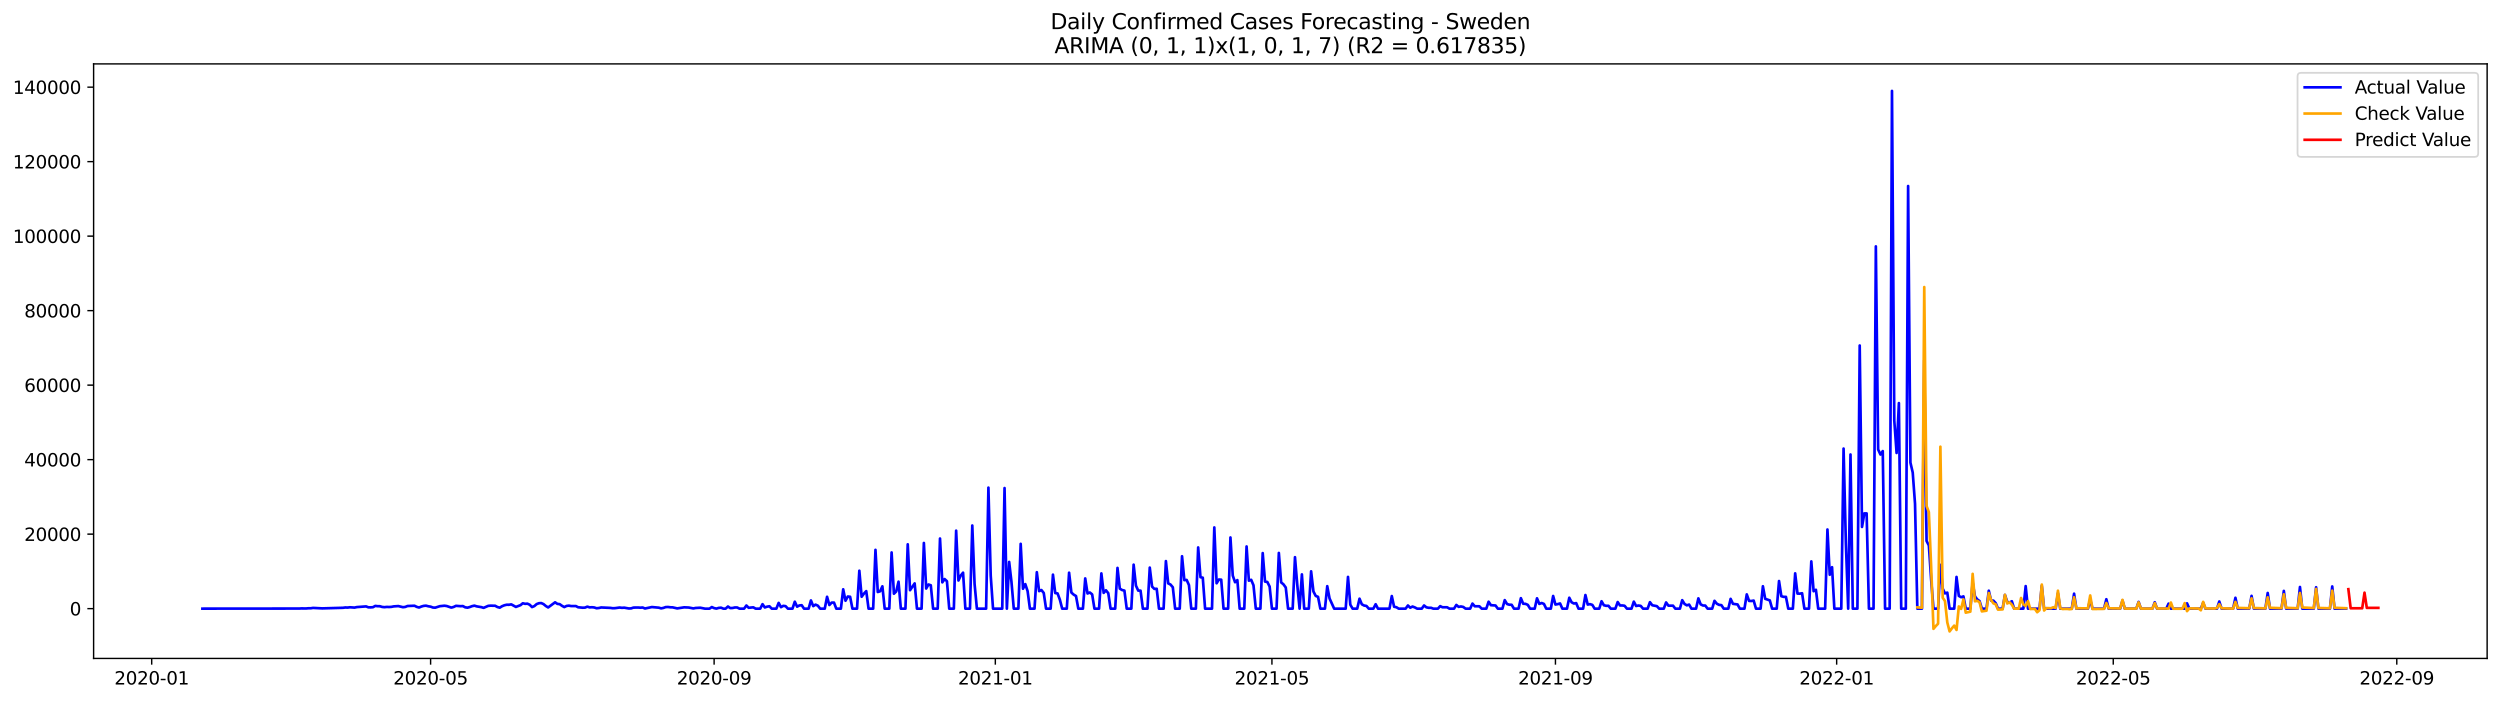 <?xml version="1.0" encoding="utf-8" standalone="no"?>
<!DOCTYPE svg PUBLIC "-//W3C//DTD SVG 1.1//EN"
  "http://www.w3.org/Graphics/SVG/1.1/DTD/svg11.dtd">
<svg xmlns:xlink="http://www.w3.org/1999/xlink" width="1398.775pt" height="392.274pt" viewBox="0 0 1398.775 392.274" xmlns="http://www.w3.org/2000/svg" version="1.1">
 <defs>
  <style type="text/css">*{stroke-linejoin: round; stroke-linecap: butt}</style>
 </defs>
 <g id="figure_1">
  <g id="patch_1">
   <path d="M 0 392.274 
L 1398.775 392.274 
L 1398.775 0 
L 0 0 
z
" style="fill: #ffffff"/>
  </g>
  <g id="axes_1">
   <g id="patch_2">
    <path d="M 52.375 368.396 
L 1391.575 368.396 
L 1391.575 35.755 
L 52.375 35.755 
z
" style="fill: #ffffff"/>
   </g>
   <g id="matplotlib.axis_1">
    <g id="xtick_1">
     <g id="line2d_1">
      <defs>
       <path id="m57ea524bf4" d="M 0 0 
L 0 3.5 
" style="stroke: #000000; stroke-width: 0.8"/>
      </defs>
      <g>
       <use xlink:href="#m57ea524bf4" x="84.875" y="368.396" style="stroke: #000000; stroke-width: 0.8"/>
      </g>
     </g>
     <g id="text_1">
      <!-- 2020-01 -->
      <g transform="translate(63.983 382.994)scale(0.1 -0.1)">
       <defs>
        <path id="DejaVuSans-32" d="M 1228 531 
L 3431 531 
L 3431 0 
L 469 0 
L 469 531 
Q 828 903 1448 1529 
Q 2069 2156 2228 2338 
Q 2531 2678 2651 2914 
Q 2772 3150 2772 3378 
Q 2772 3750 2511 3984 
Q 2250 4219 1831 4219 
Q 1534 4219 1204 4116 
Q 875 4013 500 3803 
L 500 4441 
Q 881 4594 1212 4672 
Q 1544 4750 1819 4750 
Q 2544 4750 2975 4387 
Q 3406 4025 3406 3419 
Q 3406 3131 3298 2873 
Q 3191 2616 2906 2266 
Q 2828 2175 2409 1742 
Q 1991 1309 1228 531 
z
" transform="scale(0.016)"/>
        <path id="DejaVuSans-30" d="M 2034 4250 
Q 1547 4250 1301 3770 
Q 1056 3291 1056 2328 
Q 1056 1369 1301 889 
Q 1547 409 2034 409 
Q 2525 409 2770 889 
Q 3016 1369 3016 2328 
Q 3016 3291 2770 3770 
Q 2525 4250 2034 4250 
z
M 2034 4750 
Q 2819 4750 3233 4129 
Q 3647 3509 3647 2328 
Q 3647 1150 3233 529 
Q 2819 -91 2034 -91 
Q 1250 -91 836 529 
Q 422 1150 422 2328 
Q 422 3509 836 4129 
Q 1250 4750 2034 4750 
z
" transform="scale(0.016)"/>
        <path id="DejaVuSans-2d" d="M 313 2009 
L 1997 2009 
L 1997 1497 
L 313 1497 
L 313 2009 
z
" transform="scale(0.016)"/>
        <path id="DejaVuSans-31" d="M 794 531 
L 1825 531 
L 1825 4091 
L 703 3866 
L 703 4441 
L 1819 4666 
L 2450 4666 
L 2450 531 
L 3481 531 
L 3481 0 
L 794 0 
L 794 531 
z
" transform="scale(0.016)"/>
       </defs>
       <use xlink:href="#DejaVuSans-32"/>
       <use xlink:href="#DejaVuSans-30" x="63.623"/>
       <use xlink:href="#DejaVuSans-32" x="127.246"/>
       <use xlink:href="#DejaVuSans-30" x="190.869"/>
       <use xlink:href="#DejaVuSans-2d" x="254.492"/>
       <use xlink:href="#DejaVuSans-30" x="290.576"/>
       <use xlink:href="#DejaVuSans-31" x="354.199"/>
      </g>
     </g>
    </g>
    <g id="xtick_2">
     <g id="line2d_2">
      <g>
       <use xlink:href="#m57ea524bf4" x="240.926" y="368.396" style="stroke: #000000; stroke-width: 0.8"/>
      </g>
     </g>
     <g id="text_2">
      <!-- 2020-05 -->
      <g transform="translate(220.034 382.994)scale(0.1 -0.1)">
       <defs>
        <path id="DejaVuSans-35" d="M 691 4666 
L 3169 4666 
L 3169 4134 
L 1269 4134 
L 1269 2991 
Q 1406 3038 1543 3061 
Q 1681 3084 1819 3084 
Q 2600 3084 3056 2656 
Q 3513 2228 3513 1497 
Q 3513 744 3044 326 
Q 2575 -91 1722 -91 
Q 1428 -91 1123 -41 
Q 819 9 494 109 
L 494 744 
Q 775 591 1075 516 
Q 1375 441 1709 441 
Q 2250 441 2565 725 
Q 2881 1009 2881 1497 
Q 2881 1984 2565 2268 
Q 2250 2553 1709 2553 
Q 1456 2553 1204 2497 
Q 953 2441 691 2322 
L 691 4666 
z
" transform="scale(0.016)"/>
       </defs>
       <use xlink:href="#DejaVuSans-32"/>
       <use xlink:href="#DejaVuSans-30" x="63.623"/>
       <use xlink:href="#DejaVuSans-32" x="127.246"/>
       <use xlink:href="#DejaVuSans-30" x="190.869"/>
       <use xlink:href="#DejaVuSans-2d" x="254.492"/>
       <use xlink:href="#DejaVuSans-30" x="290.576"/>
       <use xlink:href="#DejaVuSans-35" x="354.199"/>
      </g>
     </g>
    </g>
    <g id="xtick_3">
     <g id="line2d_3">
      <g>
       <use xlink:href="#m57ea524bf4" x="399.556" y="368.396" style="stroke: #000000; stroke-width: 0.8"/>
      </g>
     </g>
     <g id="text_3">
      <!-- 2020-09 -->
      <g transform="translate(378.664 382.994)scale(0.1 -0.1)">
       <defs>
        <path id="DejaVuSans-39" d="M 703 97 
L 703 672 
Q 941 559 1184 500 
Q 1428 441 1663 441 
Q 2288 441 2617 861 
Q 2947 1281 2994 2138 
Q 2813 1869 2534 1725 
Q 2256 1581 1919 1581 
Q 1219 1581 811 2004 
Q 403 2428 403 3163 
Q 403 3881 828 4315 
Q 1253 4750 1959 4750 
Q 2769 4750 3195 4129 
Q 3622 3509 3622 2328 
Q 3622 1225 3098 567 
Q 2575 -91 1691 -91 
Q 1453 -91 1209 -44 
Q 966 3 703 97 
z
M 1959 2075 
Q 2384 2075 2632 2365 
Q 2881 2656 2881 3163 
Q 2881 3666 2632 3958 
Q 2384 4250 1959 4250 
Q 1534 4250 1286 3958 
Q 1038 3666 1038 3163 
Q 1038 2656 1286 2365 
Q 1534 2075 1959 2075 
z
" transform="scale(0.016)"/>
       </defs>
       <use xlink:href="#DejaVuSans-32"/>
       <use xlink:href="#DejaVuSans-30" x="63.623"/>
       <use xlink:href="#DejaVuSans-32" x="127.246"/>
       <use xlink:href="#DejaVuSans-30" x="190.869"/>
       <use xlink:href="#DejaVuSans-2d" x="254.492"/>
       <use xlink:href="#DejaVuSans-30" x="290.576"/>
       <use xlink:href="#DejaVuSans-39" x="354.199"/>
      </g>
     </g>
    </g>
    <g id="xtick_4">
     <g id="line2d_4">
      <g>
       <use xlink:href="#m57ea524bf4" x="556.896" y="368.396" style="stroke: #000000; stroke-width: 0.8"/>
      </g>
     </g>
     <g id="text_4">
      <!-- 2021-01 -->
      <g transform="translate(536.005 382.994)scale(0.1 -0.1)">
       <use xlink:href="#DejaVuSans-32"/>
       <use xlink:href="#DejaVuSans-30" x="63.623"/>
       <use xlink:href="#DejaVuSans-32" x="127.246"/>
       <use xlink:href="#DejaVuSans-31" x="190.869"/>
       <use xlink:href="#DejaVuSans-2d" x="254.492"/>
       <use xlink:href="#DejaVuSans-30" x="290.576"/>
       <use xlink:href="#DejaVuSans-31" x="354.199"/>
      </g>
     </g>
    </g>
    <g id="xtick_5">
     <g id="line2d_5">
      <g>
       <use xlink:href="#m57ea524bf4" x="711.658" y="368.396" style="stroke: #000000; stroke-width: 0.8"/>
      </g>
     </g>
     <g id="text_5">
      <!-- 2021-05 -->
      <g transform="translate(690.766 382.994)scale(0.1 -0.1)">
       <use xlink:href="#DejaVuSans-32"/>
       <use xlink:href="#DejaVuSans-30" x="63.623"/>
       <use xlink:href="#DejaVuSans-32" x="127.246"/>
       <use xlink:href="#DejaVuSans-31" x="190.869"/>
       <use xlink:href="#DejaVuSans-2d" x="254.492"/>
       <use xlink:href="#DejaVuSans-30" x="290.576"/>
       <use xlink:href="#DejaVuSans-35" x="354.199"/>
      </g>
     </g>
    </g>
    <g id="xtick_6">
     <g id="line2d_6">
      <g>
       <use xlink:href="#m57ea524bf4" x="870.288" y="368.396" style="stroke: #000000; stroke-width: 0.8"/>
      </g>
     </g>
     <g id="text_6">
      <!-- 2021-09 -->
      <g transform="translate(849.396 382.994)scale(0.1 -0.1)">
       <use xlink:href="#DejaVuSans-32"/>
       <use xlink:href="#DejaVuSans-30" x="63.623"/>
       <use xlink:href="#DejaVuSans-32" x="127.246"/>
       <use xlink:href="#DejaVuSans-31" x="190.869"/>
       <use xlink:href="#DejaVuSans-2d" x="254.492"/>
       <use xlink:href="#DejaVuSans-30" x="290.576"/>
       <use xlink:href="#DejaVuSans-39" x="354.199"/>
      </g>
     </g>
    </g>
    <g id="xtick_7">
     <g id="line2d_7">
      <g>
       <use xlink:href="#m57ea524bf4" x="1027.628" y="368.396" style="stroke: #000000; stroke-width: 0.8"/>
      </g>
     </g>
     <g id="text_7">
      <!-- 2022-01 -->
      <g transform="translate(1006.737 382.994)scale(0.1 -0.1)">
       <use xlink:href="#DejaVuSans-32"/>
       <use xlink:href="#DejaVuSans-30" x="63.623"/>
       <use xlink:href="#DejaVuSans-32" x="127.246"/>
       <use xlink:href="#DejaVuSans-32" x="190.869"/>
       <use xlink:href="#DejaVuSans-2d" x="254.492"/>
       <use xlink:href="#DejaVuSans-30" x="290.576"/>
       <use xlink:href="#DejaVuSans-31" x="354.199"/>
      </g>
     </g>
    </g>
    <g id="xtick_8">
     <g id="line2d_8">
      <g>
       <use xlink:href="#m57ea524bf4" x="1182.389" y="368.396" style="stroke: #000000; stroke-width: 0.8"/>
      </g>
     </g>
     <g id="text_8">
      <!-- 2022-05 -->
      <g transform="translate(1161.498 382.994)scale(0.1 -0.1)">
       <use xlink:href="#DejaVuSans-32"/>
       <use xlink:href="#DejaVuSans-30" x="63.623"/>
       <use xlink:href="#DejaVuSans-32" x="127.246"/>
       <use xlink:href="#DejaVuSans-32" x="190.869"/>
       <use xlink:href="#DejaVuSans-2d" x="254.492"/>
       <use xlink:href="#DejaVuSans-30" x="290.576"/>
       <use xlink:href="#DejaVuSans-35" x="354.199"/>
      </g>
     </g>
    </g>
    <g id="xtick_9">
     <g id="line2d_9">
      <g>
       <use xlink:href="#m57ea524bf4" x="1341.02" y="368.396" style="stroke: #000000; stroke-width: 0.8"/>
      </g>
     </g>
     <g id="text_9">
      <!-- 2022-09 -->
      <g transform="translate(1320.128 382.994)scale(0.1 -0.1)">
       <use xlink:href="#DejaVuSans-32"/>
       <use xlink:href="#DejaVuSans-30" x="63.623"/>
       <use xlink:href="#DejaVuSans-32" x="127.246"/>
       <use xlink:href="#DejaVuSans-32" x="190.869"/>
       <use xlink:href="#DejaVuSans-2d" x="254.492"/>
       <use xlink:href="#DejaVuSans-30" x="290.576"/>
       <use xlink:href="#DejaVuSans-39" x="354.199"/>
      </g>
     </g>
    </g>
   </g>
   <g id="matplotlib.axis_2">
    <g id="ytick_1">
     <g id="line2d_10">
      <defs>
       <path id="m45026d3f38" d="M 0 0 
L -3.5 0 
" style="stroke: #000000; stroke-width: 0.8"/>
      </defs>
      <g>
       <use xlink:href="#m45026d3f38" x="52.375" y="340.541" style="stroke: #000000; stroke-width: 0.8"/>
      </g>
     </g>
     <g id="text_10">
      <!-- 0 -->
      <g transform="translate(39.013 344.34)scale(0.1 -0.1)">
       <use xlink:href="#DejaVuSans-30"/>
      </g>
     </g>
    </g>
    <g id="ytick_2">
     <g id="line2d_11">
      <g>
       <use xlink:href="#m45026d3f38" x="52.375" y="298.858" style="stroke: #000000; stroke-width: 0.8"/>
      </g>
     </g>
     <g id="text_11">
      <!-- 20000 -->
      <g transform="translate(13.562 302.657)scale(0.1 -0.1)">
       <use xlink:href="#DejaVuSans-32"/>
       <use xlink:href="#DejaVuSans-30" x="63.623"/>
       <use xlink:href="#DejaVuSans-30" x="127.246"/>
       <use xlink:href="#DejaVuSans-30" x="190.869"/>
       <use xlink:href="#DejaVuSans-30" x="254.492"/>
      </g>
     </g>
    </g>
    <g id="ytick_3">
     <g id="line2d_12">
      <g>
       <use xlink:href="#m45026d3f38" x="52.375" y="257.175" style="stroke: #000000; stroke-width: 0.8"/>
      </g>
     </g>
     <g id="text_12">
      <!-- 40000 -->
      <g transform="translate(13.562 260.974)scale(0.1 -0.1)">
       <defs>
        <path id="DejaVuSans-34" d="M 2419 4116 
L 825 1625 
L 2419 1625 
L 2419 4116 
z
M 2253 4666 
L 3047 4666 
L 3047 1625 
L 3713 1625 
L 3713 1100 
L 3047 1100 
L 3047 0 
L 2419 0 
L 2419 1100 
L 313 1100 
L 313 1709 
L 2253 4666 
z
" transform="scale(0.016)"/>
       </defs>
       <use xlink:href="#DejaVuSans-34"/>
       <use xlink:href="#DejaVuSans-30" x="63.623"/>
       <use xlink:href="#DejaVuSans-30" x="127.246"/>
       <use xlink:href="#DejaVuSans-30" x="190.869"/>
       <use xlink:href="#DejaVuSans-30" x="254.492"/>
      </g>
     </g>
    </g>
    <g id="ytick_4">
     <g id="line2d_13">
      <g>
       <use xlink:href="#m45026d3f38" x="52.375" y="215.492" style="stroke: #000000; stroke-width: 0.8"/>
      </g>
     </g>
     <g id="text_13">
      <!-- 60000 -->
      <g transform="translate(13.562 219.291)scale(0.1 -0.1)">
       <defs>
        <path id="DejaVuSans-36" d="M 2113 2584 
Q 1688 2584 1439 2293 
Q 1191 2003 1191 1497 
Q 1191 994 1439 701 
Q 1688 409 2113 409 
Q 2538 409 2786 701 
Q 3034 994 3034 1497 
Q 3034 2003 2786 2293 
Q 2538 2584 2113 2584 
z
M 3366 4563 
L 3366 3988 
Q 3128 4100 2886 4159 
Q 2644 4219 2406 4219 
Q 1781 4219 1451 3797 
Q 1122 3375 1075 2522 
Q 1259 2794 1537 2939 
Q 1816 3084 2150 3084 
Q 2853 3084 3261 2657 
Q 3669 2231 3669 1497 
Q 3669 778 3244 343 
Q 2819 -91 2113 -91 
Q 1303 -91 875 529 
Q 447 1150 447 2328 
Q 447 3434 972 4092 
Q 1497 4750 2381 4750 
Q 2619 4750 2861 4703 
Q 3103 4656 3366 4563 
z
" transform="scale(0.016)"/>
       </defs>
       <use xlink:href="#DejaVuSans-36"/>
       <use xlink:href="#DejaVuSans-30" x="63.623"/>
       <use xlink:href="#DejaVuSans-30" x="127.246"/>
       <use xlink:href="#DejaVuSans-30" x="190.869"/>
       <use xlink:href="#DejaVuSans-30" x="254.492"/>
      </g>
     </g>
    </g>
    <g id="ytick_5">
     <g id="line2d_14">
      <g>
       <use xlink:href="#m45026d3f38" x="52.375" y="173.809" style="stroke: #000000; stroke-width: 0.8"/>
      </g>
     </g>
     <g id="text_14">
      <!-- 80000 -->
      <g transform="translate(13.562 177.608)scale(0.1 -0.1)">
       <defs>
        <path id="DejaVuSans-38" d="M 2034 2216 
Q 1584 2216 1326 1975 
Q 1069 1734 1069 1313 
Q 1069 891 1326 650 
Q 1584 409 2034 409 
Q 2484 409 2743 651 
Q 3003 894 3003 1313 
Q 3003 1734 2745 1975 
Q 2488 2216 2034 2216 
z
M 1403 2484 
Q 997 2584 770 2862 
Q 544 3141 544 3541 
Q 544 4100 942 4425 
Q 1341 4750 2034 4750 
Q 2731 4750 3128 4425 
Q 3525 4100 3525 3541 
Q 3525 3141 3298 2862 
Q 3072 2584 2669 2484 
Q 3125 2378 3379 2068 
Q 3634 1759 3634 1313 
Q 3634 634 3220 271 
Q 2806 -91 2034 -91 
Q 1263 -91 848 271 
Q 434 634 434 1313 
Q 434 1759 690 2068 
Q 947 2378 1403 2484 
z
M 1172 3481 
Q 1172 3119 1398 2916 
Q 1625 2713 2034 2713 
Q 2441 2713 2670 2916 
Q 2900 3119 2900 3481 
Q 2900 3844 2670 4047 
Q 2441 4250 2034 4250 
Q 1625 4250 1398 4047 
Q 1172 3844 1172 3481 
z
" transform="scale(0.016)"/>
       </defs>
       <use xlink:href="#DejaVuSans-38"/>
       <use xlink:href="#DejaVuSans-30" x="63.623"/>
       <use xlink:href="#DejaVuSans-30" x="127.246"/>
       <use xlink:href="#DejaVuSans-30" x="190.869"/>
       <use xlink:href="#DejaVuSans-30" x="254.492"/>
      </g>
     </g>
    </g>
    <g id="ytick_6">
     <g id="line2d_15">
      <g>
       <use xlink:href="#m45026d3f38" x="52.375" y="132.126" style="stroke: #000000; stroke-width: 0.8"/>
      </g>
     </g>
     <g id="text_15">
      <!-- 100000 -->
      <g transform="translate(7.2 135.925)scale(0.1 -0.1)">
       <use xlink:href="#DejaVuSans-31"/>
       <use xlink:href="#DejaVuSans-30" x="63.623"/>
       <use xlink:href="#DejaVuSans-30" x="127.246"/>
       <use xlink:href="#DejaVuSans-30" x="190.869"/>
       <use xlink:href="#DejaVuSans-30" x="254.492"/>
       <use xlink:href="#DejaVuSans-30" x="318.115"/>
      </g>
     </g>
    </g>
    <g id="ytick_7">
     <g id="line2d_16">
      <g>
       <use xlink:href="#m45026d3f38" x="52.375" y="90.443" style="stroke: #000000; stroke-width: 0.8"/>
      </g>
     </g>
     <g id="text_16">
      <!-- 120000 -->
      <g transform="translate(7.2 94.242)scale(0.1 -0.1)">
       <use xlink:href="#DejaVuSans-31"/>
       <use xlink:href="#DejaVuSans-32" x="63.623"/>
       <use xlink:href="#DejaVuSans-30" x="127.246"/>
       <use xlink:href="#DejaVuSans-30" x="190.869"/>
       <use xlink:href="#DejaVuSans-30" x="254.492"/>
       <use xlink:href="#DejaVuSans-30" x="318.115"/>
      </g>
     </g>
    </g>
    <g id="ytick_8">
     <g id="line2d_17">
      <g>
       <use xlink:href="#m45026d3f38" x="52.375" y="48.76" style="stroke: #000000; stroke-width: 0.8"/>
      </g>
     </g>
     <g id="text_17">
      <!-- 140000 -->
      <g transform="translate(7.2 52.559)scale(0.1 -0.1)">
       <use xlink:href="#DejaVuSans-31"/>
       <use xlink:href="#DejaVuSans-34" x="63.623"/>
       <use xlink:href="#DejaVuSans-30" x="127.246"/>
       <use xlink:href="#DejaVuSans-30" x="190.869"/>
       <use xlink:href="#DejaVuSans-30" x="254.492"/>
       <use xlink:href="#DejaVuSans-30" x="318.115"/>
      </g>
     </g>
    </g>
   </g>
   <g id="line2d_18">
    <path d="M 113.248 340.541 
L 167.414 340.489 
L 168.704 340.418 
L 171.283 340.445 
L 172.573 340.33 
L 173.863 340.336 
L 175.152 340.132 
L 180.311 340.397 
L 191.918 340.061 
L 193.208 339.886 
L 194.497 339.945 
L 195.787 339.78 
L 198.366 339.957 
L 199.656 339.674 
L 204.815 339.288 
L 206.104 339.797 
L 207.394 339.832 
L 208.684 339.73 
L 209.973 339.003 
L 211.263 339.176 
L 212.553 339.196 
L 213.842 339.594 
L 215.132 339.717 
L 216.422 339.574 
L 217.712 339.63 
L 219.001 339.542 
L 220.291 339.282 
L 222.87 339.107 
L 225.45 339.732 
L 226.739 339.58 
L 228.029 339.067 
L 231.898 338.917 
L 233.188 339.555 
L 234.477 339.915 
L 235.767 339.367 
L 237.057 338.994 
L 238.346 338.878 
L 239.636 339.217 
L 240.926 339.432 
L 242.215 339.918 
L 243.505 339.997 
L 246.084 339.171 
L 248.664 338.9 
L 249.953 339.082 
L 252.533 339.961 
L 253.822 339.592 
L 255.112 338.969 
L 257.691 339.165 
L 258.981 339.107 
L 260.271 339.795 
L 261.561 340.001 
L 262.85 339.642 
L 264.14 339.151 
L 265.43 338.857 
L 266.719 339.269 
L 269.299 339.701 
L 270.588 340.103 
L 273.168 338.986 
L 274.457 338.873 
L 277.037 338.93 
L 278.326 339.64 
L 279.616 339.988 
L 280.906 339.19 
L 282.195 338.663 
L 283.485 338.361 
L 284.775 338.375 
L 286.064 338.152 
L 288.644 339.578 
L 291.223 338.59 
L 292.513 337.546 
L 293.802 337.844 
L 295.092 337.754 
L 296.382 338.369 
L 297.671 339.669 
L 298.961 339.115 
L 300.251 338.002 
L 301.54 337.504 
L 302.83 337.423 
L 304.12 338.013 
L 305.41 339.078 
L 306.699 339.872 
L 310.568 337.002 
L 311.858 337.871 
L 313.148 338.033 
L 314.437 338.957 
L 315.727 339.665 
L 317.017 339.025 
L 318.306 338.863 
L 319.596 339.115 
L 322.175 339.084 
L 323.465 339.77 
L 326.044 340.018 
L 327.334 339.961 
L 328.624 339.421 
L 329.913 339.842 
L 331.203 339.755 
L 332.493 339.886 
L 333.782 340.32 
L 335.072 340.186 
L 336.362 339.884 
L 341.52 340.124 
L 342.81 340.311 
L 344.1 340.268 
L 346.679 339.922 
L 347.969 340.082 
L 349.259 339.995 
L 351.838 340.453 
L 353.128 340.393 
L 354.417 339.951 
L 356.997 339.911 
L 358.286 340.003 
L 359.576 339.909 
L 360.866 340.461 
L 364.735 339.655 
L 368.604 339.999 
L 369.893 340.389 
L 371.183 340.132 
L 372.473 339.672 
L 373.762 339.615 
L 375.052 339.786 
L 376.342 339.824 
L 378.921 340.409 
L 382.79 339.809 
L 385.369 339.92 
L 387.949 340.422 
L 389.238 340.161 
L 391.818 340.028 
L 394.397 340.541 
L 396.977 340.541 
L 398.266 339.663 
L 399.556 340.245 
L 400.846 340.518 
L 402.135 340.13 
L 403.425 340.007 
L 404.715 340.541 
L 406.004 340.541 
L 407.294 339.346 
L 408.584 340.23 
L 409.873 340.18 
L 411.163 339.886 
L 412.453 339.892 
L 413.742 340.541 
L 416.322 340.541 
L 417.611 338.79 
L 418.901 340.061 
L 421.48 339.807 
L 422.77 340.541 
L 425.349 340.541 
L 426.639 338.042 
L 427.929 339.874 
L 429.218 339.43 
L 430.508 339.219 
L 431.798 340.541 
L 434.377 340.541 
L 435.667 337.325 
L 436.957 339.713 
L 438.246 338.973 
L 439.536 339.148 
L 440.826 340.541 
L 443.405 340.541 
L 444.695 336.66 
L 445.984 339.432 
L 447.274 338.759 
L 448.564 338.625 
L 449.853 340.541 
L 452.433 340.541 
L 453.722 335.949 
L 455.012 339.128 
L 456.302 338.3 
L 457.591 338.888 
L 458.881 340.541 
L 461.46 340.541 
L 462.75 333.913 
L 464.04 338.509 
L 465.329 337.177 
L 466.619 337.154 
L 467.909 340.541 
L 470.488 340.541 
L 471.778 329.722 
L 473.067 336.106 
L 474.357 333.759 
L 475.647 333.896 
L 476.936 340.541 
L 479.516 340.541 
L 480.806 319.33 
L 482.095 333.876 
L 483.385 332.133 
L 484.675 330.751 
L 485.964 340.541 
L 488.544 340.541 
L 489.833 307.655 
L 491.123 331.231 
L 492.413 330.833 
L 493.702 328.057 
L 494.992 340.541 
L 497.571 340.541 
L 498.861 309.103 
L 500.151 332.189 
L 501.44 330.935 
L 502.73 325.451 
L 504.02 340.541 
L 506.599 340.541 
L 507.889 304.558 
L 509.178 330.216 
L 511.758 326.423 
L 513.047 340.541 
L 515.627 340.541 
L 516.916 303.799 
L 518.206 329.286 
L 519.496 327.025 
L 520.785 327.475 
L 522.075 340.541 
L 524.655 340.541 
L 525.944 301.317 
L 527.234 325.825 
L 528.524 324.003 
L 529.813 325.18 
L 531.103 340.541 
L 533.682 340.541 
L 534.972 296.917 
L 536.262 324.793 
L 537.551 322.031 
L 538.841 320.42 
L 540.131 340.541 
L 542.71 340.541 
L 544 294.025 
L 545.289 326.767 
L 546.579 340.541 
L 551.738 340.541 
L 553.027 272.837 
L 554.317 322.104 
L 555.607 340.541 
L 560.765 340.541 
L 562.055 273.079 
L 563.345 340.541 
L 564.634 314.414 
L 565.924 325.562 
L 567.214 340.541 
L 569.793 340.541 
L 571.083 304.287 
L 572.373 329.418 
L 573.662 326.827 
L 574.952 330.739 
L 576.242 340.541 
L 578.821 340.541 
L 580.111 320.16 
L 581.4 330.741 
L 582.69 330.151 
L 583.98 331.758 
L 585.269 340.541 
L 587.849 340.541 
L 589.138 321.527 
L 590.428 331.823 
L 591.718 332.027 
L 593.007 335.539 
L 594.297 340.541 
L 596.876 340.541 
L 598.166 320.431 
L 599.456 331.558 
L 600.745 332.708 
L 602.035 333.48 
L 603.325 340.541 
L 605.904 340.541 
L 607.194 323.634 
L 608.483 332.058 
L 609.773 331.51 
L 611.063 332.55 
L 612.353 340.541 
L 614.932 340.541 
L 616.222 320.829 
L 617.511 331.718 
L 618.801 330.287 
L 620.091 331.904 
L 621.38 340.541 
L 623.96 340.541 
L 625.249 317.755 
L 626.539 329.347 
L 627.829 330.13 
L 629.118 330.445 
L 630.408 340.541 
L 632.987 340.541 
L 634.277 315.939 
L 635.567 327.663 
L 636.856 330.458 
L 638.146 330.472 
L 639.436 340.541 
L 642.015 340.541 
L 643.305 317.586 
L 644.594 328.209 
L 645.884 329.495 
L 647.174 329.422 
L 648.463 340.541 
L 651.043 340.541 
L 652.332 313.943 
L 653.622 326.408 
L 654.912 327.062 
L 656.202 328.588 
L 657.491 340.541 
L 660.071 340.541 
L 661.36 311.231 
L 662.65 324.599 
L 663.94 324.48 
L 665.229 327.352 
L 666.519 340.541 
L 669.098 340.541 
L 670.388 306.304 
L 671.678 322.948 
L 672.967 323.232 
L 674.257 340.541 
L 678.126 340.541 
L 679.416 295.102 
L 680.705 326.339 
L 681.995 324.238 
L 683.285 324.343 
L 684.574 340.541 
L 687.154 340.541 
L 688.443 300.723 
L 689.733 322.036 
L 691.023 325.754 
L 692.312 324.58 
L 693.602 340.541 
L 696.181 340.541 
L 697.471 305.752 
L 698.761 324.889 
L 700.051 324.418 
L 701.34 327.479 
L 702.63 340.541 
L 705.209 340.541 
L 706.499 309.464 
L 707.789 325.397 
L 709.078 325.622 
L 710.368 328.19 
L 711.658 340.541 
L 714.237 340.541 
L 715.527 309.383 
L 716.816 325.866 
L 718.106 326.94 
L 719.396 328.721 
L 720.685 340.541 
L 723.265 340.541 
L 724.554 311.754 
L 725.844 327.348 
L 727.134 340.541 
L 728.423 321.383 
L 729.713 340.541 
L 732.292 340.541 
L 733.582 319.664 
L 734.872 330.914 
L 736.161 333.432 
L 737.451 333.938 
L 738.741 340.541 
L 741.32 340.541 
L 742.61 327.965 
L 743.899 334.847 
L 746.479 340.541 
L 752.927 340.541 
L 754.217 322.784 
L 755.507 338.313 
L 756.796 340.541 
L 759.376 340.541 
L 760.665 334.974 
L 761.955 338.113 
L 763.245 338.809 
L 764.534 339.025 
L 765.824 340.541 
L 768.403 340.541 
L 769.693 338.081 
L 770.983 340.541 
L 777.431 340.541 
L 778.721 333.5 
L 780.01 339.49 
L 781.3 339.753 
L 782.59 340.541 
L 786.459 340.541 
L 787.748 338.775 
L 789.038 340.026 
L 790.328 339.367 
L 791.618 339.859 
L 792.907 340.541 
L 795.487 340.541 
L 796.776 338.769 
L 798.066 339.805 
L 799.356 340.072 
L 800.645 340.057 
L 801.935 340.541 
L 804.514 340.541 
L 805.804 339.146 
L 807.094 339.776 
L 809.673 339.782 
L 810.963 340.541 
L 813.542 340.541 
L 814.832 338.473 
L 816.121 339.542 
L 817.411 339.326 
L 818.701 339.586 
L 819.99 340.541 
L 822.57 340.541 
L 823.859 337.717 
L 825.149 339.205 
L 827.728 339.236 
L 829.018 340.541 
L 831.597 340.541 
L 832.887 336.664 
L 834.177 338.604 
L 836.756 338.78 
L 838.046 340.541 
L 840.625 340.541 
L 841.915 335.783 
L 843.205 337.965 
L 844.494 338.342 
L 845.784 338.384 
L 847.074 340.541 
L 849.653 340.541 
L 850.943 334.682 
L 852.232 337.79 
L 853.522 337.856 
L 854.812 338.419 
L 856.101 340.541 
L 858.681 340.541 
L 859.97 334.759 
L 861.26 337.894 
L 862.55 337.392 
L 863.839 337.885 
L 865.129 340.541 
L 867.708 340.541 
L 868.998 333.455 
L 870.288 338.24 
L 871.577 338.011 
L 872.867 337.635 
L 874.157 340.541 
L 876.736 340.541 
L 878.026 334.447 
L 879.316 336.975 
L 880.605 337.675 
L 881.895 337.452 
L 883.185 340.541 
L 885.764 340.541 
L 887.054 332.921 
L 888.343 338.254 
L 889.633 338.033 
L 890.923 338.438 
L 892.212 340.541 
L 894.792 340.541 
L 896.081 336.402 
L 897.371 338.642 
L 898.661 338.953 
L 899.95 338.944 
L 901.24 340.541 
L 903.819 340.541 
L 905.109 336.86 
L 906.399 338.761 
L 907.688 338.75 
L 908.978 338.938 
L 910.268 340.541 
L 912.847 340.541 
L 914.137 336.625 
L 915.426 339.053 
L 916.716 338.8 
L 918.006 339 
L 919.295 340.541 
L 921.875 340.541 
L 923.165 336.918 
L 924.454 338.655 
L 927.034 339.146 
L 928.323 340.541 
L 930.903 340.541 
L 932.192 337.077 
L 933.482 338.859 
L 936.061 338.869 
L 937.351 340.541 
L 939.93 340.541 
L 941.22 335.799 
L 942.51 337.917 
L 943.799 338.682 
L 945.089 338.269 
L 946.379 340.541 
L 948.958 340.541 
L 950.248 334.786 
L 951.537 338.14 
L 952.827 338.782 
L 954.117 338.821 
L 955.406 340.541 
L 957.986 340.541 
L 959.275 336.168 
L 960.565 337.777 
L 961.855 338.427 
L 963.144 338.584 
L 964.434 340.541 
L 967.014 340.541 
L 968.303 335.076 
L 969.593 337.844 
L 972.172 338.19 
L 973.462 340.541 
L 976.041 340.541 
L 977.331 332.569 
L 978.621 336.214 
L 979.91 336.264 
L 981.2 336.039 
L 982.49 340.541 
L 985.069 340.541 
L 986.359 328.013 
L 987.648 335.041 
L 990.228 335.935 
L 991.517 340.541 
L 994.097 340.541 
L 995.386 325.093 
L 996.676 333.59 
L 997.966 333.949 
L 999.255 333.951 
L 1000.545 340.541 
L 1003.124 340.541 
L 1004.414 320.8 
L 1005.704 332.112 
L 1006.993 332.158 
L 1008.283 331.933 
L 1009.573 340.541 
L 1012.152 340.541 
L 1013.442 314.112 
L 1014.732 330.77 
L 1016.021 329.997 
L 1017.311 340.541 
L 1021.18 340.541 
L 1022.47 296.259 
L 1023.759 321.569 
L 1025.049 317.363 
L 1026.339 340.541 
L 1030.208 340.541 
L 1031.497 250.987 
L 1032.787 304.039 
L 1034.077 340.541 
L 1035.366 254.292 
L 1036.656 340.541 
L 1039.235 340.541 
L 1040.525 193.314 
L 1041.815 294.817 
L 1043.104 287.255 
L 1044.394 287.257 
L 1045.684 340.541 
L 1048.263 340.541 
L 1049.553 137.862 
L 1050.842 251.495 
L 1052.132 254.311 
L 1053.422 252.392 
L 1054.712 340.541 
L 1057.291 340.541 
L 1058.581 50.876 
L 1059.87 235.302 
L 1061.16 253.442 
L 1062.45 225.537 
L 1063.739 340.541 
L 1066.319 340.541 
L 1067.608 104.086 
L 1068.898 258.832 
L 1070.188 264.384 
L 1071.477 281.916 
L 1072.767 340.541 
L 1075.346 340.541 
L 1076.636 201.591 
L 1077.926 302.647 
L 1079.215 305.177 
L 1080.505 324.441 
L 1081.795 340.541 
L 1084.374 340.541 
L 1085.664 316.05 
L 1086.953 329.324 
L 1088.243 332.002 
L 1089.533 331.587 
L 1090.822 340.541 
L 1093.402 340.541 
L 1094.691 322.807 
L 1095.981 333.417 
L 1097.271 334.149 
L 1098.561 333.68 
L 1099.85 340.541 
L 1102.43 340.541 
L 1103.719 325.868 
L 1105.009 333.7 
L 1106.299 335.389 
L 1107.588 336.31 
L 1108.878 340.541 
L 1111.457 340.541 
L 1112.747 330.501 
L 1114.037 336.02 
L 1115.326 336.066 
L 1116.616 337.46 
L 1117.906 340.541 
L 1120.485 340.541 
L 1121.775 332.877 
L 1123.064 336.76 
L 1124.354 337.125 
L 1125.644 336.414 
L 1126.933 340.541 
L 1132.092 340.541 
L 1133.382 327.934 
L 1134.671 340.541 
L 1141.12 340.541 
L 1142.41 327.794 
L 1143.699 340.541 
L 1150.148 340.541 
L 1151.437 331.937 
L 1152.727 340.541 
L 1159.175 340.541 
L 1160.465 332.171 
L 1161.755 340.541 
L 1168.203 340.541 
L 1169.493 335.555 
L 1170.782 340.541 
L 1177.231 340.541 
L 1178.52 335.27 
L 1179.81 340.541 
L 1186.259 340.541 
L 1187.548 336.012 
L 1188.838 340.541 
L 1195.286 340.541 
L 1196.576 336.781 
L 1197.866 340.541 
L 1204.314 340.541 
L 1205.604 336.971 
L 1206.893 340.541 
L 1212.052 340.541 
L 1213.342 337.746 
L 1214.631 340.541 
L 1222.369 340.541 
L 1223.659 337.585 
L 1224.949 340.541 
L 1231.397 340.541 
L 1232.687 337.281 
L 1233.977 340.541 
L 1240.425 340.541 
L 1241.715 336.533 
L 1243.004 340.541 
L 1249.453 340.541 
L 1250.742 334.463 
L 1252.032 340.541 
L 1258.48 340.541 
L 1259.77 333.392 
L 1261.06 340.541 
L 1267.508 340.541 
L 1268.798 331.777 
L 1270.087 340.541 
L 1276.536 340.541 
L 1277.826 330.616 
L 1279.115 340.541 
L 1285.564 340.541 
L 1286.853 328.428 
L 1288.143 340.541 
L 1294.591 340.541 
L 1295.881 328.584 
L 1297.171 340.541 
L 1303.619 340.541 
L 1304.909 328.127 
L 1306.198 340.541 
L 1312.647 340.541 
L 1312.647 340.541 
" clip-path="url(#pce2e2a51fb)" style="fill: none; stroke: #0000ff; stroke-width: 1.5; stroke-linecap: square"/>
   </g>
   <g id="line2d_19">
    <path d="M 1072.767 339.833 
L 1075.346 340.013 
L 1076.636 160.624 
L 1077.926 283.111 
L 1079.215 286.565 
L 1080.505 317.194 
L 1081.795 351.843 
L 1083.084 350.304 
L 1084.374 348.975 
L 1085.664 249.928 
L 1086.953 334.436 
L 1088.243 336.305 
L 1089.533 348.275 
L 1090.822 353.276 
L 1092.112 351.542 
L 1093.402 350.044 
L 1094.691 352.457 
L 1095.981 339.311 
L 1097.271 340.678 
L 1098.561 335.356 
L 1099.85 342.793 
L 1102.43 342.221 
L 1103.719 321.08 
L 1105.009 336.424 
L 1106.299 336.181 
L 1107.588 336.954 
L 1108.878 342.078 
L 1111.457 341.688 
L 1112.747 331.815 
L 1114.037 335.707 
L 1115.326 337.588 
L 1116.616 338.128 
L 1117.906 341.097 
L 1120.485 340.956 
L 1121.775 332.798 
L 1123.064 337.665 
L 1124.354 337.011 
L 1125.644 338.342 
L 1126.933 340.54 
L 1129.513 340.54 
L 1130.802 334.573 
L 1132.092 338.171 
L 1133.382 339.068 
L 1134.671 336.345 
L 1135.961 340.731 
L 1138.54 340.683 
L 1139.83 342.551 
L 1141.12 341.396 
L 1142.41 327.065 
L 1143.699 341.579 
L 1144.989 340.231 
L 1147.568 340.31 
L 1148.858 339.744 
L 1150.148 340.131 
L 1151.437 330.495 
L 1152.727 340.32 
L 1154.017 340.732 
L 1156.596 340.683 
L 1157.886 340.853 
L 1159.175 340.722 
L 1160.465 334.187 
L 1161.755 340.443 
L 1163.044 340.335 
L 1168.203 340.403 
L 1169.493 333.164 
L 1170.782 340.741 
L 1175.941 340.696 
L 1177.231 340.666 
L 1178.52 337.395 
L 1179.81 340.361 
L 1186.259 340.445 
L 1187.548 335.62 
L 1188.838 340.511 
L 1195.286 340.529 
L 1196.576 337.02 
L 1197.866 340.498 
L 1204.314 340.519 
L 1205.604 337.448 
L 1206.893 340.457 
L 1213.342 340.501 
L 1214.631 337.124 
L 1215.921 340.591 
L 1221.08 340.569 
L 1222.369 337.454 
L 1223.659 341.934 
L 1224.949 340.393 
L 1230.108 340.458 
L 1231.397 341.454 
L 1232.687 336.755 
L 1233.977 340.417 
L 1239.135 340.472 
L 1240.425 340.17 
L 1241.715 338.039 
L 1243.004 340.327 
L 1249.453 340.536 
L 1250.742 336.766 
L 1252.032 340.125 
L 1258.48 340.309 
L 1259.77 334.769 
L 1261.06 340.185 
L 1267.508 340.379 
L 1268.798 334.207 
L 1270.087 340.061 
L 1276.536 340.307 
L 1277.826 332.543 
L 1279.115 340.079 
L 1285.564 340.32 
L 1286.853 331.768 
L 1288.143 339.894 
L 1294.591 340.229 
L 1295.881 329.503 
L 1297.171 340.147 
L 1303.619 340.351 
L 1304.909 330.474 
L 1306.198 340.057 
L 1312.647 340.308 
L 1312.647 340.308 
" clip-path="url(#pce2e2a51fb)" style="fill: none; stroke: #ffa500; stroke-width: 1.5; stroke-linecap: square"/>
   </g>
   <g id="line2d_20">
    <path d="M 1313.936 329.655 
L 1315.226 340.34 
L 1316.516 340.34 
L 1317.806 340.34 
L 1319.095 340.34 
L 1320.385 340.34 
L 1321.675 340.34 
L 1322.964 331.603 
L 1324.254 340.116 
L 1325.544 340.116 
L 1326.833 340.116 
L 1328.123 340.116 
L 1329.413 340.116 
L 1330.702 340.116 
" clip-path="url(#pce2e2a51fb)" style="fill: none; stroke: #ff0000; stroke-width: 1.5; stroke-linecap: square"/>
   </g>
   <g id="patch_3">
    <path d="M 52.375 368.396 
L 52.375 35.755 
" style="fill: none; stroke: #000000; stroke-width: 0.8; stroke-linejoin: miter; stroke-linecap: square"/>
   </g>
   <g id="patch_4">
    <path d="M 1391.575 368.396 
L 1391.575 35.755 
" style="fill: none; stroke: #000000; stroke-width: 0.8; stroke-linejoin: miter; stroke-linecap: square"/>
   </g>
   <g id="patch_5">
    <path d="M 52.375 368.396 
L 1391.575 368.396 
" style="fill: none; stroke: #000000; stroke-width: 0.8; stroke-linejoin: miter; stroke-linecap: square"/>
   </g>
   <g id="patch_6">
    <path d="M 52.375 35.755 
L 1391.575 35.755 
" style="fill: none; stroke: #000000; stroke-width: 0.8; stroke-linejoin: miter; stroke-linecap: square"/>
   </g>
   <g id="text_18">
    <!-- Daily Confirmed Cases Forecasting - Sweden -->
    <g transform="translate(587.763 16.318)scale(0.12 -0.12)">
     <defs>
      <path id="DejaVuSans-44" d="M 1259 4147 
L 1259 519 
L 2022 519 
Q 2988 519 3436 956 
Q 3884 1394 3884 2338 
Q 3884 3275 3436 3711 
Q 2988 4147 2022 4147 
L 1259 4147 
z
M 628 4666 
L 1925 4666 
Q 3281 4666 3915 4102 
Q 4550 3538 4550 2338 
Q 4550 1131 3912 565 
Q 3275 0 1925 0 
L 628 0 
L 628 4666 
z
" transform="scale(0.016)"/>
      <path id="DejaVuSans-61" d="M 2194 1759 
Q 1497 1759 1228 1600 
Q 959 1441 959 1056 
Q 959 750 1161 570 
Q 1363 391 1709 391 
Q 2188 391 2477 730 
Q 2766 1069 2766 1631 
L 2766 1759 
L 2194 1759 
z
M 3341 1997 
L 3341 0 
L 2766 0 
L 2766 531 
Q 2569 213 2275 61 
Q 1981 -91 1556 -91 
Q 1019 -91 701 211 
Q 384 513 384 1019 
Q 384 1609 779 1909 
Q 1175 2209 1959 2209 
L 2766 2209 
L 2766 2266 
Q 2766 2663 2505 2880 
Q 2244 3097 1772 3097 
Q 1472 3097 1187 3025 
Q 903 2953 641 2809 
L 641 3341 
Q 956 3463 1253 3523 
Q 1550 3584 1831 3584 
Q 2591 3584 2966 3190 
Q 3341 2797 3341 1997 
z
" transform="scale(0.016)"/>
      <path id="DejaVuSans-69" d="M 603 3500 
L 1178 3500 
L 1178 0 
L 603 0 
L 603 3500 
z
M 603 4863 
L 1178 4863 
L 1178 4134 
L 603 4134 
L 603 4863 
z
" transform="scale(0.016)"/>
      <path id="DejaVuSans-6c" d="M 603 4863 
L 1178 4863 
L 1178 0 
L 603 0 
L 603 4863 
z
" transform="scale(0.016)"/>
      <path id="DejaVuSans-79" d="M 2059 -325 
Q 1816 -950 1584 -1140 
Q 1353 -1331 966 -1331 
L 506 -1331 
L 506 -850 
L 844 -850 
Q 1081 -850 1212 -737 
Q 1344 -625 1503 -206 
L 1606 56 
L 191 3500 
L 800 3500 
L 1894 763 
L 2988 3500 
L 3597 3500 
L 2059 -325 
z
" transform="scale(0.016)"/>
      <path id="DejaVuSans-20" transform="scale(0.016)"/>
      <path id="DejaVuSans-43" d="M 4122 4306 
L 4122 3641 
Q 3803 3938 3442 4084 
Q 3081 4231 2675 4231 
Q 1875 4231 1450 3742 
Q 1025 3253 1025 2328 
Q 1025 1406 1450 917 
Q 1875 428 2675 428 
Q 3081 428 3442 575 
Q 3803 722 4122 1019 
L 4122 359 
Q 3791 134 3420 21 
Q 3050 -91 2638 -91 
Q 1578 -91 968 557 
Q 359 1206 359 2328 
Q 359 3453 968 4101 
Q 1578 4750 2638 4750 
Q 3056 4750 3426 4639 
Q 3797 4528 4122 4306 
z
" transform="scale(0.016)"/>
      <path id="DejaVuSans-6f" d="M 1959 3097 
Q 1497 3097 1228 2736 
Q 959 2375 959 1747 
Q 959 1119 1226 758 
Q 1494 397 1959 397 
Q 2419 397 2687 759 
Q 2956 1122 2956 1747 
Q 2956 2369 2687 2733 
Q 2419 3097 1959 3097 
z
M 1959 3584 
Q 2709 3584 3137 3096 
Q 3566 2609 3566 1747 
Q 3566 888 3137 398 
Q 2709 -91 1959 -91 
Q 1206 -91 779 398 
Q 353 888 353 1747 
Q 353 2609 779 3096 
Q 1206 3584 1959 3584 
z
" transform="scale(0.016)"/>
      <path id="DejaVuSans-6e" d="M 3513 2113 
L 3513 0 
L 2938 0 
L 2938 2094 
Q 2938 2591 2744 2837 
Q 2550 3084 2163 3084 
Q 1697 3084 1428 2787 
Q 1159 2491 1159 1978 
L 1159 0 
L 581 0 
L 581 3500 
L 1159 3500 
L 1159 2956 
Q 1366 3272 1645 3428 
Q 1925 3584 2291 3584 
Q 2894 3584 3203 3211 
Q 3513 2838 3513 2113 
z
" transform="scale(0.016)"/>
      <path id="DejaVuSans-66" d="M 2375 4863 
L 2375 4384 
L 1825 4384 
Q 1516 4384 1395 4259 
Q 1275 4134 1275 3809 
L 1275 3500 
L 2222 3500 
L 2222 3053 
L 1275 3053 
L 1275 0 
L 697 0 
L 697 3053 
L 147 3053 
L 147 3500 
L 697 3500 
L 697 3744 
Q 697 4328 969 4595 
Q 1241 4863 1831 4863 
L 2375 4863 
z
" transform="scale(0.016)"/>
      <path id="DejaVuSans-72" d="M 2631 2963 
Q 2534 3019 2420 3045 
Q 2306 3072 2169 3072 
Q 1681 3072 1420 2755 
Q 1159 2438 1159 1844 
L 1159 0 
L 581 0 
L 581 3500 
L 1159 3500 
L 1159 2956 
Q 1341 3275 1631 3429 
Q 1922 3584 2338 3584 
Q 2397 3584 2469 3576 
Q 2541 3569 2628 3553 
L 2631 2963 
z
" transform="scale(0.016)"/>
      <path id="DejaVuSans-6d" d="M 3328 2828 
Q 3544 3216 3844 3400 
Q 4144 3584 4550 3584 
Q 5097 3584 5394 3201 
Q 5691 2819 5691 2113 
L 5691 0 
L 5113 0 
L 5113 2094 
Q 5113 2597 4934 2840 
Q 4756 3084 4391 3084 
Q 3944 3084 3684 2787 
Q 3425 2491 3425 1978 
L 3425 0 
L 2847 0 
L 2847 2094 
Q 2847 2600 2669 2842 
Q 2491 3084 2119 3084 
Q 1678 3084 1418 2786 
Q 1159 2488 1159 1978 
L 1159 0 
L 581 0 
L 581 3500 
L 1159 3500 
L 1159 2956 
Q 1356 3278 1631 3431 
Q 1906 3584 2284 3584 
Q 2666 3584 2933 3390 
Q 3200 3197 3328 2828 
z
" transform="scale(0.016)"/>
      <path id="DejaVuSans-65" d="M 3597 1894 
L 3597 1613 
L 953 1613 
Q 991 1019 1311 708 
Q 1631 397 2203 397 
Q 2534 397 2845 478 
Q 3156 559 3463 722 
L 3463 178 
Q 3153 47 2828 -22 
Q 2503 -91 2169 -91 
Q 1331 -91 842 396 
Q 353 884 353 1716 
Q 353 2575 817 3079 
Q 1281 3584 2069 3584 
Q 2775 3584 3186 3129 
Q 3597 2675 3597 1894 
z
M 3022 2063 
Q 3016 2534 2758 2815 
Q 2500 3097 2075 3097 
Q 1594 3097 1305 2825 
Q 1016 2553 972 2059 
L 3022 2063 
z
" transform="scale(0.016)"/>
      <path id="DejaVuSans-64" d="M 2906 2969 
L 2906 4863 
L 3481 4863 
L 3481 0 
L 2906 0 
L 2906 525 
Q 2725 213 2448 61 
Q 2172 -91 1784 -91 
Q 1150 -91 751 415 
Q 353 922 353 1747 
Q 353 2572 751 3078 
Q 1150 3584 1784 3584 
Q 2172 3584 2448 3432 
Q 2725 3281 2906 2969 
z
M 947 1747 
Q 947 1113 1208 752 
Q 1469 391 1925 391 
Q 2381 391 2643 752 
Q 2906 1113 2906 1747 
Q 2906 2381 2643 2742 
Q 2381 3103 1925 3103 
Q 1469 3103 1208 2742 
Q 947 2381 947 1747 
z
" transform="scale(0.016)"/>
      <path id="DejaVuSans-73" d="M 2834 3397 
L 2834 2853 
Q 2591 2978 2328 3040 
Q 2066 3103 1784 3103 
Q 1356 3103 1142 2972 
Q 928 2841 928 2578 
Q 928 2378 1081 2264 
Q 1234 2150 1697 2047 
L 1894 2003 
Q 2506 1872 2764 1633 
Q 3022 1394 3022 966 
Q 3022 478 2636 193 
Q 2250 -91 1575 -91 
Q 1294 -91 989 -36 
Q 684 19 347 128 
L 347 722 
Q 666 556 975 473 
Q 1284 391 1588 391 
Q 1994 391 2212 530 
Q 2431 669 2431 922 
Q 2431 1156 2273 1281 
Q 2116 1406 1581 1522 
L 1381 1569 
Q 847 1681 609 1914 
Q 372 2147 372 2553 
Q 372 3047 722 3315 
Q 1072 3584 1716 3584 
Q 2034 3584 2315 3537 
Q 2597 3491 2834 3397 
z
" transform="scale(0.016)"/>
      <path id="DejaVuSans-46" d="M 628 4666 
L 3309 4666 
L 3309 4134 
L 1259 4134 
L 1259 2759 
L 3109 2759 
L 3109 2228 
L 1259 2228 
L 1259 0 
L 628 0 
L 628 4666 
z
" transform="scale(0.016)"/>
      <path id="DejaVuSans-63" d="M 3122 3366 
L 3122 2828 
Q 2878 2963 2633 3030 
Q 2388 3097 2138 3097 
Q 1578 3097 1268 2742 
Q 959 2388 959 1747 
Q 959 1106 1268 751 
Q 1578 397 2138 397 
Q 2388 397 2633 464 
Q 2878 531 3122 666 
L 3122 134 
Q 2881 22 2623 -34 
Q 2366 -91 2075 -91 
Q 1284 -91 818 406 
Q 353 903 353 1747 
Q 353 2603 823 3093 
Q 1294 3584 2113 3584 
Q 2378 3584 2631 3529 
Q 2884 3475 3122 3366 
z
" transform="scale(0.016)"/>
      <path id="DejaVuSans-74" d="M 1172 4494 
L 1172 3500 
L 2356 3500 
L 2356 3053 
L 1172 3053 
L 1172 1153 
Q 1172 725 1289 603 
Q 1406 481 1766 481 
L 2356 481 
L 2356 0 
L 1766 0 
Q 1100 0 847 248 
Q 594 497 594 1153 
L 594 3053 
L 172 3053 
L 172 3500 
L 594 3500 
L 594 4494 
L 1172 4494 
z
" transform="scale(0.016)"/>
      <path id="DejaVuSans-67" d="M 2906 1791 
Q 2906 2416 2648 2759 
Q 2391 3103 1925 3103 
Q 1463 3103 1205 2759 
Q 947 2416 947 1791 
Q 947 1169 1205 825 
Q 1463 481 1925 481 
Q 2391 481 2648 825 
Q 2906 1169 2906 1791 
z
M 3481 434 
Q 3481 -459 3084 -895 
Q 2688 -1331 1869 -1331 
Q 1566 -1331 1297 -1286 
Q 1028 -1241 775 -1147 
L 775 -588 
Q 1028 -725 1275 -790 
Q 1522 -856 1778 -856 
Q 2344 -856 2625 -561 
Q 2906 -266 2906 331 
L 2906 616 
Q 2728 306 2450 153 
Q 2172 0 1784 0 
Q 1141 0 747 490 
Q 353 981 353 1791 
Q 353 2603 747 3093 
Q 1141 3584 1784 3584 
Q 2172 3584 2450 3431 
Q 2728 3278 2906 2969 
L 2906 3500 
L 3481 3500 
L 3481 434 
z
" transform="scale(0.016)"/>
      <path id="DejaVuSans-53" d="M 3425 4513 
L 3425 3897 
Q 3066 4069 2747 4153 
Q 2428 4238 2131 4238 
Q 1616 4238 1336 4038 
Q 1056 3838 1056 3469 
Q 1056 3159 1242 3001 
Q 1428 2844 1947 2747 
L 2328 2669 
Q 3034 2534 3370 2195 
Q 3706 1856 3706 1288 
Q 3706 609 3251 259 
Q 2797 -91 1919 -91 
Q 1588 -91 1214 -16 
Q 841 59 441 206 
L 441 856 
Q 825 641 1194 531 
Q 1563 422 1919 422 
Q 2459 422 2753 634 
Q 3047 847 3047 1241 
Q 3047 1584 2836 1778 
Q 2625 1972 2144 2069 
L 1759 2144 
Q 1053 2284 737 2584 
Q 422 2884 422 3419 
Q 422 4038 858 4394 
Q 1294 4750 2059 4750 
Q 2388 4750 2728 4690 
Q 3069 4631 3425 4513 
z
" transform="scale(0.016)"/>
      <path id="DejaVuSans-77" d="M 269 3500 
L 844 3500 
L 1563 769 
L 2278 3500 
L 2956 3500 
L 3675 769 
L 4391 3500 
L 4966 3500 
L 4050 0 
L 3372 0 
L 2619 2869 
L 1863 0 
L 1184 0 
L 269 3500 
z
" transform="scale(0.016)"/>
     </defs>
     <use xlink:href="#DejaVuSans-44"/>
     <use xlink:href="#DejaVuSans-61" x="77.002"/>
     <use xlink:href="#DejaVuSans-69" x="138.281"/>
     <use xlink:href="#DejaVuSans-6c" x="166.064"/>
     <use xlink:href="#DejaVuSans-79" x="193.848"/>
     <use xlink:href="#DejaVuSans-20" x="253.027"/>
     <use xlink:href="#DejaVuSans-43" x="284.814"/>
     <use xlink:href="#DejaVuSans-6f" x="354.639"/>
     <use xlink:href="#DejaVuSans-6e" x="415.82"/>
     <use xlink:href="#DejaVuSans-66" x="479.199"/>
     <use xlink:href="#DejaVuSans-69" x="514.404"/>
     <use xlink:href="#DejaVuSans-72" x="542.188"/>
     <use xlink:href="#DejaVuSans-6d" x="581.551"/>
     <use xlink:href="#DejaVuSans-65" x="678.963"/>
     <use xlink:href="#DejaVuSans-64" x="740.486"/>
     <use xlink:href="#DejaVuSans-20" x="803.963"/>
     <use xlink:href="#DejaVuSans-43" x="835.75"/>
     <use xlink:href="#DejaVuSans-61" x="905.574"/>
     <use xlink:href="#DejaVuSans-73" x="966.854"/>
     <use xlink:href="#DejaVuSans-65" x="1018.953"/>
     <use xlink:href="#DejaVuSans-73" x="1080.477"/>
     <use xlink:href="#DejaVuSans-20" x="1132.576"/>
     <use xlink:href="#DejaVuSans-46" x="1164.363"/>
     <use xlink:href="#DejaVuSans-6f" x="1218.258"/>
     <use xlink:href="#DejaVuSans-72" x="1279.439"/>
     <use xlink:href="#DejaVuSans-65" x="1318.303"/>
     <use xlink:href="#DejaVuSans-63" x="1379.826"/>
     <use xlink:href="#DejaVuSans-61" x="1434.807"/>
     <use xlink:href="#DejaVuSans-73" x="1496.086"/>
     <use xlink:href="#DejaVuSans-74" x="1548.186"/>
     <use xlink:href="#DejaVuSans-69" x="1587.395"/>
     <use xlink:href="#DejaVuSans-6e" x="1615.178"/>
     <use xlink:href="#DejaVuSans-67" x="1678.557"/>
     <use xlink:href="#DejaVuSans-20" x="1742.033"/>
     <use xlink:href="#DejaVuSans-2d" x="1773.82"/>
     <use xlink:href="#DejaVuSans-20" x="1809.904"/>
     <use xlink:href="#DejaVuSans-53" x="1841.691"/>
     <use xlink:href="#DejaVuSans-77" x="1905.168"/>
     <use xlink:href="#DejaVuSans-65" x="1986.955"/>
     <use xlink:href="#DejaVuSans-64" x="2048.479"/>
     <use xlink:href="#DejaVuSans-65" x="2111.955"/>
     <use xlink:href="#DejaVuSans-6e" x="2173.479"/>
    </g>
    <!-- ARIMA (0, 1, 1)x(1, 0, 1, 7) (R2 = 0.617835) -->
    <g transform="translate(589.991 29.756)scale(0.12 -0.12)">
     <defs>
      <path id="DejaVuSans-41" d="M 2188 4044 
L 1331 1722 
L 3047 1722 
L 2188 4044 
z
M 1831 4666 
L 2547 4666 
L 4325 0 
L 3669 0 
L 3244 1197 
L 1141 1197 
L 716 0 
L 50 0 
L 1831 4666 
z
" transform="scale(0.016)"/>
      <path id="DejaVuSans-52" d="M 2841 2188 
Q 3044 2119 3236 1894 
Q 3428 1669 3622 1275 
L 4263 0 
L 3584 0 
L 2988 1197 
Q 2756 1666 2539 1819 
Q 2322 1972 1947 1972 
L 1259 1972 
L 1259 0 
L 628 0 
L 628 4666 
L 2053 4666 
Q 2853 4666 3247 4331 
Q 3641 3997 3641 3322 
Q 3641 2881 3436 2590 
Q 3231 2300 2841 2188 
z
M 1259 4147 
L 1259 2491 
L 2053 2491 
Q 2509 2491 2742 2702 
Q 2975 2913 2975 3322 
Q 2975 3731 2742 3939 
Q 2509 4147 2053 4147 
L 1259 4147 
z
" transform="scale(0.016)"/>
      <path id="DejaVuSans-49" d="M 628 4666 
L 1259 4666 
L 1259 0 
L 628 0 
L 628 4666 
z
" transform="scale(0.016)"/>
      <path id="DejaVuSans-4d" d="M 628 4666 
L 1569 4666 
L 2759 1491 
L 3956 4666 
L 4897 4666 
L 4897 0 
L 4281 0 
L 4281 4097 
L 3078 897 
L 2444 897 
L 1241 4097 
L 1241 0 
L 628 0 
L 628 4666 
z
" transform="scale(0.016)"/>
      <path id="DejaVuSans-28" d="M 1984 4856 
Q 1566 4138 1362 3434 
Q 1159 2731 1159 2009 
Q 1159 1288 1364 580 
Q 1569 -128 1984 -844 
L 1484 -844 
Q 1016 -109 783 600 
Q 550 1309 550 2009 
Q 550 2706 781 3412 
Q 1013 4119 1484 4856 
L 1984 4856 
z
" transform="scale(0.016)"/>
      <path id="DejaVuSans-2c" d="M 750 794 
L 1409 794 
L 1409 256 
L 897 -744 
L 494 -744 
L 750 256 
L 750 794 
z
" transform="scale(0.016)"/>
      <path id="DejaVuSans-29" d="M 513 4856 
L 1013 4856 
Q 1481 4119 1714 3412 
Q 1947 2706 1947 2009 
Q 1947 1309 1714 600 
Q 1481 -109 1013 -844 
L 513 -844 
Q 928 -128 1133 580 
Q 1338 1288 1338 2009 
Q 1338 2731 1133 3434 
Q 928 4138 513 4856 
z
" transform="scale(0.016)"/>
      <path id="DejaVuSans-78" d="M 3513 3500 
L 2247 1797 
L 3578 0 
L 2900 0 
L 1881 1375 
L 863 0 
L 184 0 
L 1544 1831 
L 300 3500 
L 978 3500 
L 1906 2253 
L 2834 3500 
L 3513 3500 
z
" transform="scale(0.016)"/>
      <path id="DejaVuSans-37" d="M 525 4666 
L 3525 4666 
L 3525 4397 
L 1831 0 
L 1172 0 
L 2766 4134 
L 525 4134 
L 525 4666 
z
" transform="scale(0.016)"/>
      <path id="DejaVuSans-3d" d="M 678 2906 
L 4684 2906 
L 4684 2381 
L 678 2381 
L 678 2906 
z
M 678 1631 
L 4684 1631 
L 4684 1100 
L 678 1100 
L 678 1631 
z
" transform="scale(0.016)"/>
      <path id="DejaVuSans-2e" d="M 684 794 
L 1344 794 
L 1344 0 
L 684 0 
L 684 794 
z
" transform="scale(0.016)"/>
      <path id="DejaVuSans-33" d="M 2597 2516 
Q 3050 2419 3304 2112 
Q 3559 1806 3559 1356 
Q 3559 666 3084 287 
Q 2609 -91 1734 -91 
Q 1441 -91 1130 -33 
Q 819 25 488 141 
L 488 750 
Q 750 597 1062 519 
Q 1375 441 1716 441 
Q 2309 441 2620 675 
Q 2931 909 2931 1356 
Q 2931 1769 2642 2001 
Q 2353 2234 1838 2234 
L 1294 2234 
L 1294 2753 
L 1863 2753 
Q 2328 2753 2575 2939 
Q 2822 3125 2822 3475 
Q 2822 3834 2567 4026 
Q 2313 4219 1838 4219 
Q 1578 4219 1281 4162 
Q 984 4106 628 3988 
L 628 4550 
Q 988 4650 1302 4700 
Q 1616 4750 1894 4750 
Q 2613 4750 3031 4423 
Q 3450 4097 3450 3541 
Q 3450 3153 3228 2886 
Q 3006 2619 2597 2516 
z
" transform="scale(0.016)"/>
     </defs>
     <use xlink:href="#DejaVuSans-41"/>
     <use xlink:href="#DejaVuSans-52" x="68.408"/>
     <use xlink:href="#DejaVuSans-49" x="137.891"/>
     <use xlink:href="#DejaVuSans-4d" x="167.383"/>
     <use xlink:href="#DejaVuSans-41" x="253.662"/>
     <use xlink:href="#DejaVuSans-20" x="322.07"/>
     <use xlink:href="#DejaVuSans-28" x="353.857"/>
     <use xlink:href="#DejaVuSans-30" x="392.871"/>
     <use xlink:href="#DejaVuSans-2c" x="456.494"/>
     <use xlink:href="#DejaVuSans-20" x="488.281"/>
     <use xlink:href="#DejaVuSans-31" x="520.068"/>
     <use xlink:href="#DejaVuSans-2c" x="583.691"/>
     <use xlink:href="#DejaVuSans-20" x="615.479"/>
     <use xlink:href="#DejaVuSans-31" x="647.266"/>
     <use xlink:href="#DejaVuSans-29" x="710.889"/>
     <use xlink:href="#DejaVuSans-78" x="749.902"/>
     <use xlink:href="#DejaVuSans-28" x="809.082"/>
     <use xlink:href="#DejaVuSans-31" x="848.096"/>
     <use xlink:href="#DejaVuSans-2c" x="911.719"/>
     <use xlink:href="#DejaVuSans-20" x="943.506"/>
     <use xlink:href="#DejaVuSans-30" x="975.293"/>
     <use xlink:href="#DejaVuSans-2c" x="1038.916"/>
     <use xlink:href="#DejaVuSans-20" x="1070.703"/>
     <use xlink:href="#DejaVuSans-31" x="1102.49"/>
     <use xlink:href="#DejaVuSans-2c" x="1166.113"/>
     <use xlink:href="#DejaVuSans-20" x="1197.9"/>
     <use xlink:href="#DejaVuSans-37" x="1229.688"/>
     <use xlink:href="#DejaVuSans-29" x="1293.311"/>
     <use xlink:href="#DejaVuSans-20" x="1332.324"/>
     <use xlink:href="#DejaVuSans-28" x="1364.111"/>
     <use xlink:href="#DejaVuSans-52" x="1403.125"/>
     <use xlink:href="#DejaVuSans-32" x="1472.607"/>
     <use xlink:href="#DejaVuSans-20" x="1536.23"/>
     <use xlink:href="#DejaVuSans-3d" x="1568.018"/>
     <use xlink:href="#DejaVuSans-20" x="1651.807"/>
     <use xlink:href="#DejaVuSans-30" x="1683.594"/>
     <use xlink:href="#DejaVuSans-2e" x="1747.217"/>
     <use xlink:href="#DejaVuSans-36" x="1779.004"/>
     <use xlink:href="#DejaVuSans-31" x="1842.627"/>
     <use xlink:href="#DejaVuSans-37" x="1906.25"/>
     <use xlink:href="#DejaVuSans-38" x="1969.873"/>
     <use xlink:href="#DejaVuSans-33" x="2033.496"/>
     <use xlink:href="#DejaVuSans-35" x="2097.119"/>
     <use xlink:href="#DejaVuSans-29" x="2160.742"/>
    </g>
   </g>
   <g id="legend_1">
    <g id="patch_7">
     <path d="M 1287.495 87.79 
L 1384.575 87.79 
Q 1386.575 87.79 1386.575 85.79 
L 1386.575 42.755 
Q 1386.575 40.755 1384.575 40.755 
L 1287.495 40.755 
Q 1285.495 40.755 1285.495 42.755 
L 1285.495 85.79 
Q 1285.495 87.79 1287.495 87.79 
z
" style="fill: #ffffff; opacity: 0.8; stroke: #cccccc; stroke-linejoin: miter"/>
    </g>
    <g id="line2d_21">
     <path d="M 1289.495 48.854 
L 1299.495 48.854 
L 1309.495 48.854 
" style="fill: none; stroke: #0000ff; stroke-width: 1.5; stroke-linecap: square"/>
    </g>
    <g id="text_19">
     <!-- Actual Value -->
     <g transform="translate(1317.495 52.354)scale(0.1 -0.1)">
      <defs>
       <path id="DejaVuSans-75" d="M 544 1381 
L 544 3500 
L 1119 3500 
L 1119 1403 
Q 1119 906 1312 657 
Q 1506 409 1894 409 
Q 2359 409 2629 706 
Q 2900 1003 2900 1516 
L 2900 3500 
L 3475 3500 
L 3475 0 
L 2900 0 
L 2900 538 
Q 2691 219 2414 64 
Q 2138 -91 1772 -91 
Q 1169 -91 856 284 
Q 544 659 544 1381 
z
M 1991 3584 
L 1991 3584 
z
" transform="scale(0.016)"/>
       <path id="DejaVuSans-56" d="M 1831 0 
L 50 4666 
L 709 4666 
L 2188 738 
L 3669 4666 
L 4325 4666 
L 2547 0 
L 1831 0 
z
" transform="scale(0.016)"/>
      </defs>
      <use xlink:href="#DejaVuSans-41"/>
      <use xlink:href="#DejaVuSans-63" x="66.658"/>
      <use xlink:href="#DejaVuSans-74" x="121.639"/>
      <use xlink:href="#DejaVuSans-75" x="160.848"/>
      <use xlink:href="#DejaVuSans-61" x="224.227"/>
      <use xlink:href="#DejaVuSans-6c" x="285.506"/>
      <use xlink:href="#DejaVuSans-20" x="313.289"/>
      <use xlink:href="#DejaVuSans-56" x="345.076"/>
      <use xlink:href="#DejaVuSans-61" x="405.734"/>
      <use xlink:href="#DejaVuSans-6c" x="467.014"/>
      <use xlink:href="#DejaVuSans-75" x="494.797"/>
      <use xlink:href="#DejaVuSans-65" x="558.176"/>
     </g>
    </g>
    <g id="line2d_22">
     <path d="M 1289.495 63.532 
L 1299.495 63.532 
L 1309.495 63.532 
" style="fill: none; stroke: #ffa500; stroke-width: 1.5; stroke-linecap: square"/>
    </g>
    <g id="text_20">
     <!-- Check Value -->
     <g transform="translate(1317.495 67.032)scale(0.1 -0.1)">
      <defs>
       <path id="DejaVuSans-68" d="M 3513 2113 
L 3513 0 
L 2938 0 
L 2938 2094 
Q 2938 2591 2744 2837 
Q 2550 3084 2163 3084 
Q 1697 3084 1428 2787 
Q 1159 2491 1159 1978 
L 1159 0 
L 581 0 
L 581 4863 
L 1159 4863 
L 1159 2956 
Q 1366 3272 1645 3428 
Q 1925 3584 2291 3584 
Q 2894 3584 3203 3211 
Q 3513 2838 3513 2113 
z
" transform="scale(0.016)"/>
       <path id="DejaVuSans-6b" d="M 581 4863 
L 1159 4863 
L 1159 1991 
L 2875 3500 
L 3609 3500 
L 1753 1863 
L 3688 0 
L 2938 0 
L 1159 1709 
L 1159 0 
L 581 0 
L 581 4863 
z
" transform="scale(0.016)"/>
      </defs>
      <use xlink:href="#DejaVuSans-43"/>
      <use xlink:href="#DejaVuSans-68" x="69.824"/>
      <use xlink:href="#DejaVuSans-65" x="133.203"/>
      <use xlink:href="#DejaVuSans-63" x="194.727"/>
      <use xlink:href="#DejaVuSans-6b" x="249.707"/>
      <use xlink:href="#DejaVuSans-20" x="307.617"/>
      <use xlink:href="#DejaVuSans-56" x="339.404"/>
      <use xlink:href="#DejaVuSans-61" x="400.062"/>
      <use xlink:href="#DejaVuSans-6c" x="461.342"/>
      <use xlink:href="#DejaVuSans-75" x="489.125"/>
      <use xlink:href="#DejaVuSans-65" x="552.504"/>
     </g>
    </g>
    <g id="line2d_23">
     <path d="M 1289.495 78.21 
L 1299.495 78.21 
L 1309.495 78.21 
" style="fill: none; stroke: #ff0000; stroke-width: 1.5; stroke-linecap: square"/>
    </g>
    <g id="text_21">
     <!-- Predict Value -->
     <g transform="translate(1317.495 81.71)scale(0.1 -0.1)">
      <defs>
       <path id="DejaVuSans-50" d="M 1259 4147 
L 1259 2394 
L 2053 2394 
Q 2494 2394 2734 2622 
Q 2975 2850 2975 3272 
Q 2975 3691 2734 3919 
Q 2494 4147 2053 4147 
L 1259 4147 
z
M 628 4666 
L 2053 4666 
Q 2838 4666 3239 4311 
Q 3641 3956 3641 3272 
Q 3641 2581 3239 2228 
Q 2838 1875 2053 1875 
L 1259 1875 
L 1259 0 
L 628 0 
L 628 4666 
z
" transform="scale(0.016)"/>
      </defs>
      <use xlink:href="#DejaVuSans-50"/>
      <use xlink:href="#DejaVuSans-72" x="58.553"/>
      <use xlink:href="#DejaVuSans-65" x="97.416"/>
      <use xlink:href="#DejaVuSans-64" x="158.939"/>
      <use xlink:href="#DejaVuSans-69" x="222.416"/>
      <use xlink:href="#DejaVuSans-63" x="250.199"/>
      <use xlink:href="#DejaVuSans-74" x="305.18"/>
      <use xlink:href="#DejaVuSans-20" x="344.389"/>
      <use xlink:href="#DejaVuSans-56" x="376.176"/>
      <use xlink:href="#DejaVuSans-61" x="436.834"/>
      <use xlink:href="#DejaVuSans-6c" x="498.113"/>
      <use xlink:href="#DejaVuSans-75" x="525.896"/>
      <use xlink:href="#DejaVuSans-65" x="589.275"/>
     </g>
    </g>
   </g>
  </g>
 </g>
 <defs>
  <clipPath id="pce2e2a51fb">
   <rect x="52.375" y="35.755" width="1339.2" height="332.64"/>
  </clipPath>
 </defs>
</svg>
